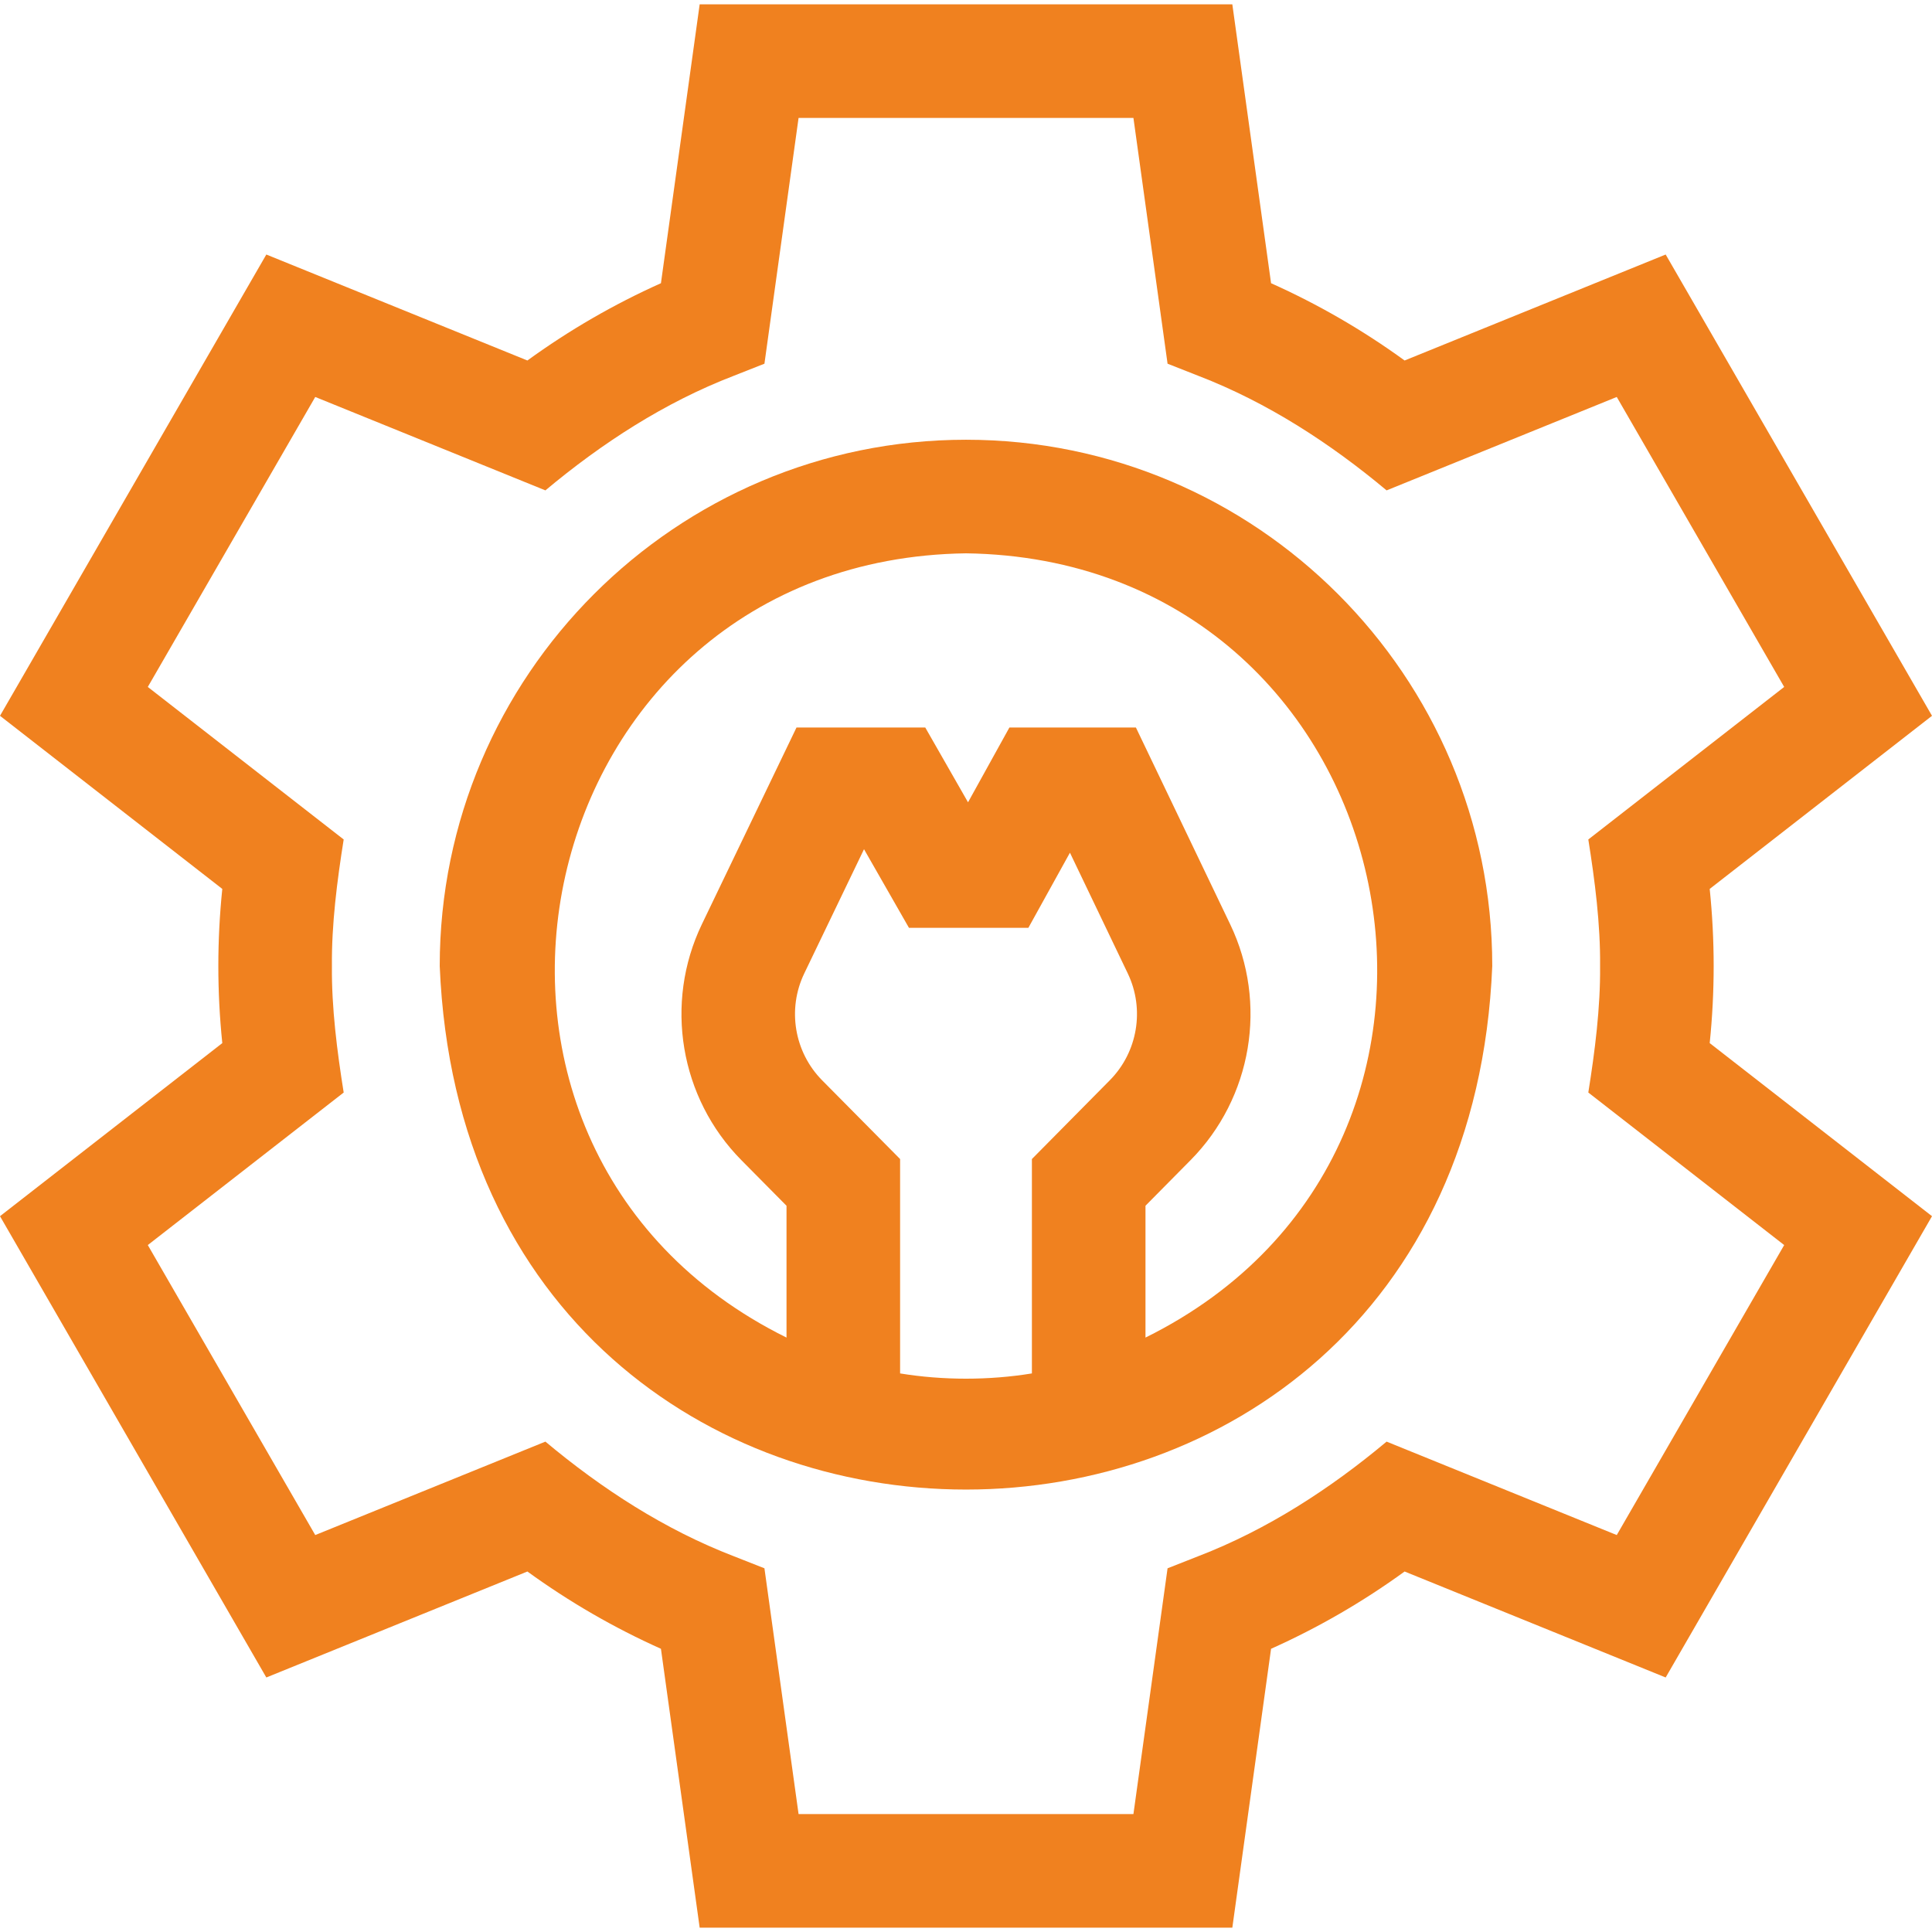 <svg width="100" height="100" viewBox="0 0 100 100" fill="none" xmlns="http://www.w3.org/2000/svg">
<g clip-path="url(#clip0)">
<path d="M88.699 50C88.699 48.672 88.63 47.336 88.494 46.01L100 37.05L86.215 13.174L72.702 18.659C70.537 17.087 68.222 15.748 65.79 14.659L63.785 0.224H36.215L34.21 14.659C31.778 15.748 29.463 17.087 27.298 18.659L13.785 13.174L0 37.05L11.506 46.01C11.233 48.667 11.233 51.333 11.506 53.991L0 62.95L13.785 86.826L27.298 81.341C29.463 82.913 31.778 84.252 34.21 85.341L36.215 99.776H63.785L65.79 85.341C68.222 84.252 70.537 82.913 72.702 81.341L86.215 86.826L100 62.95L88.494 53.991C88.63 52.664 88.699 51.328 88.699 50ZM92.349 64.444L83.683 79.454L71.77 74.618C68.841 77.069 65.584 79.178 62.03 80.546L60.433 81.175L58.666 93.897H41.334L39.567 81.175L37.97 80.546C34.416 79.178 31.158 77.068 28.23 74.618L16.317 79.454L7.65 64.444L17.789 56.549C17.448 54.412 17.159 52.16 17.18 50C17.159 47.841 17.449 45.585 17.789 43.451L7.65 35.556L16.317 20.547L28.23 25.382C31.159 22.931 34.416 20.822 37.97 19.455L39.567 18.825L41.334 6.103H58.666L60.433 18.825L62.03 19.454C65.583 20.822 68.841 22.932 71.77 25.382L83.683 20.547L92.349 35.556L82.211 43.451C82.551 45.588 82.841 47.84 82.82 50C82.841 52.159 82.551 54.415 82.211 56.549L92.349 64.444Z" fill="#F0811F"/>
<path d="M50 22.761C34.98 22.761 22.76 34.98 22.76 50.001C24.256 86.138 75.749 86.127 77.239 50C77.239 34.98 65.02 22.761 50 22.761ZM46.589 71.088V59.992L42.556 55.919C41.111 54.459 40.738 52.234 41.629 50.383L44.721 43.955L47.047 48.023H53.229L55.38 44.136L58.374 50.386C59.26 52.235 58.886 54.456 57.445 55.913L53.411 59.992V71.088C51.199 71.451 48.8 71.451 46.589 71.088ZM59.29 69.233V62.409L61.625 60.048C64.807 56.831 65.631 51.927 63.676 47.846L58.794 37.655H52.247L50.105 41.527L47.891 37.655H41.227L36.331 47.835C34.365 51.922 35.188 56.833 38.379 60.055L40.71 62.41V69.233C20.574 59.273 27.224 28.957 50 28.64C72.778 28.958 79.423 59.277 59.29 69.233Z" fill="#F0811F"/>
</g>
<defs>
<clipPath id="clip0">
<rect width="100" height="100" fill="white"/>
</clipPath>
</defs>
</svg>
